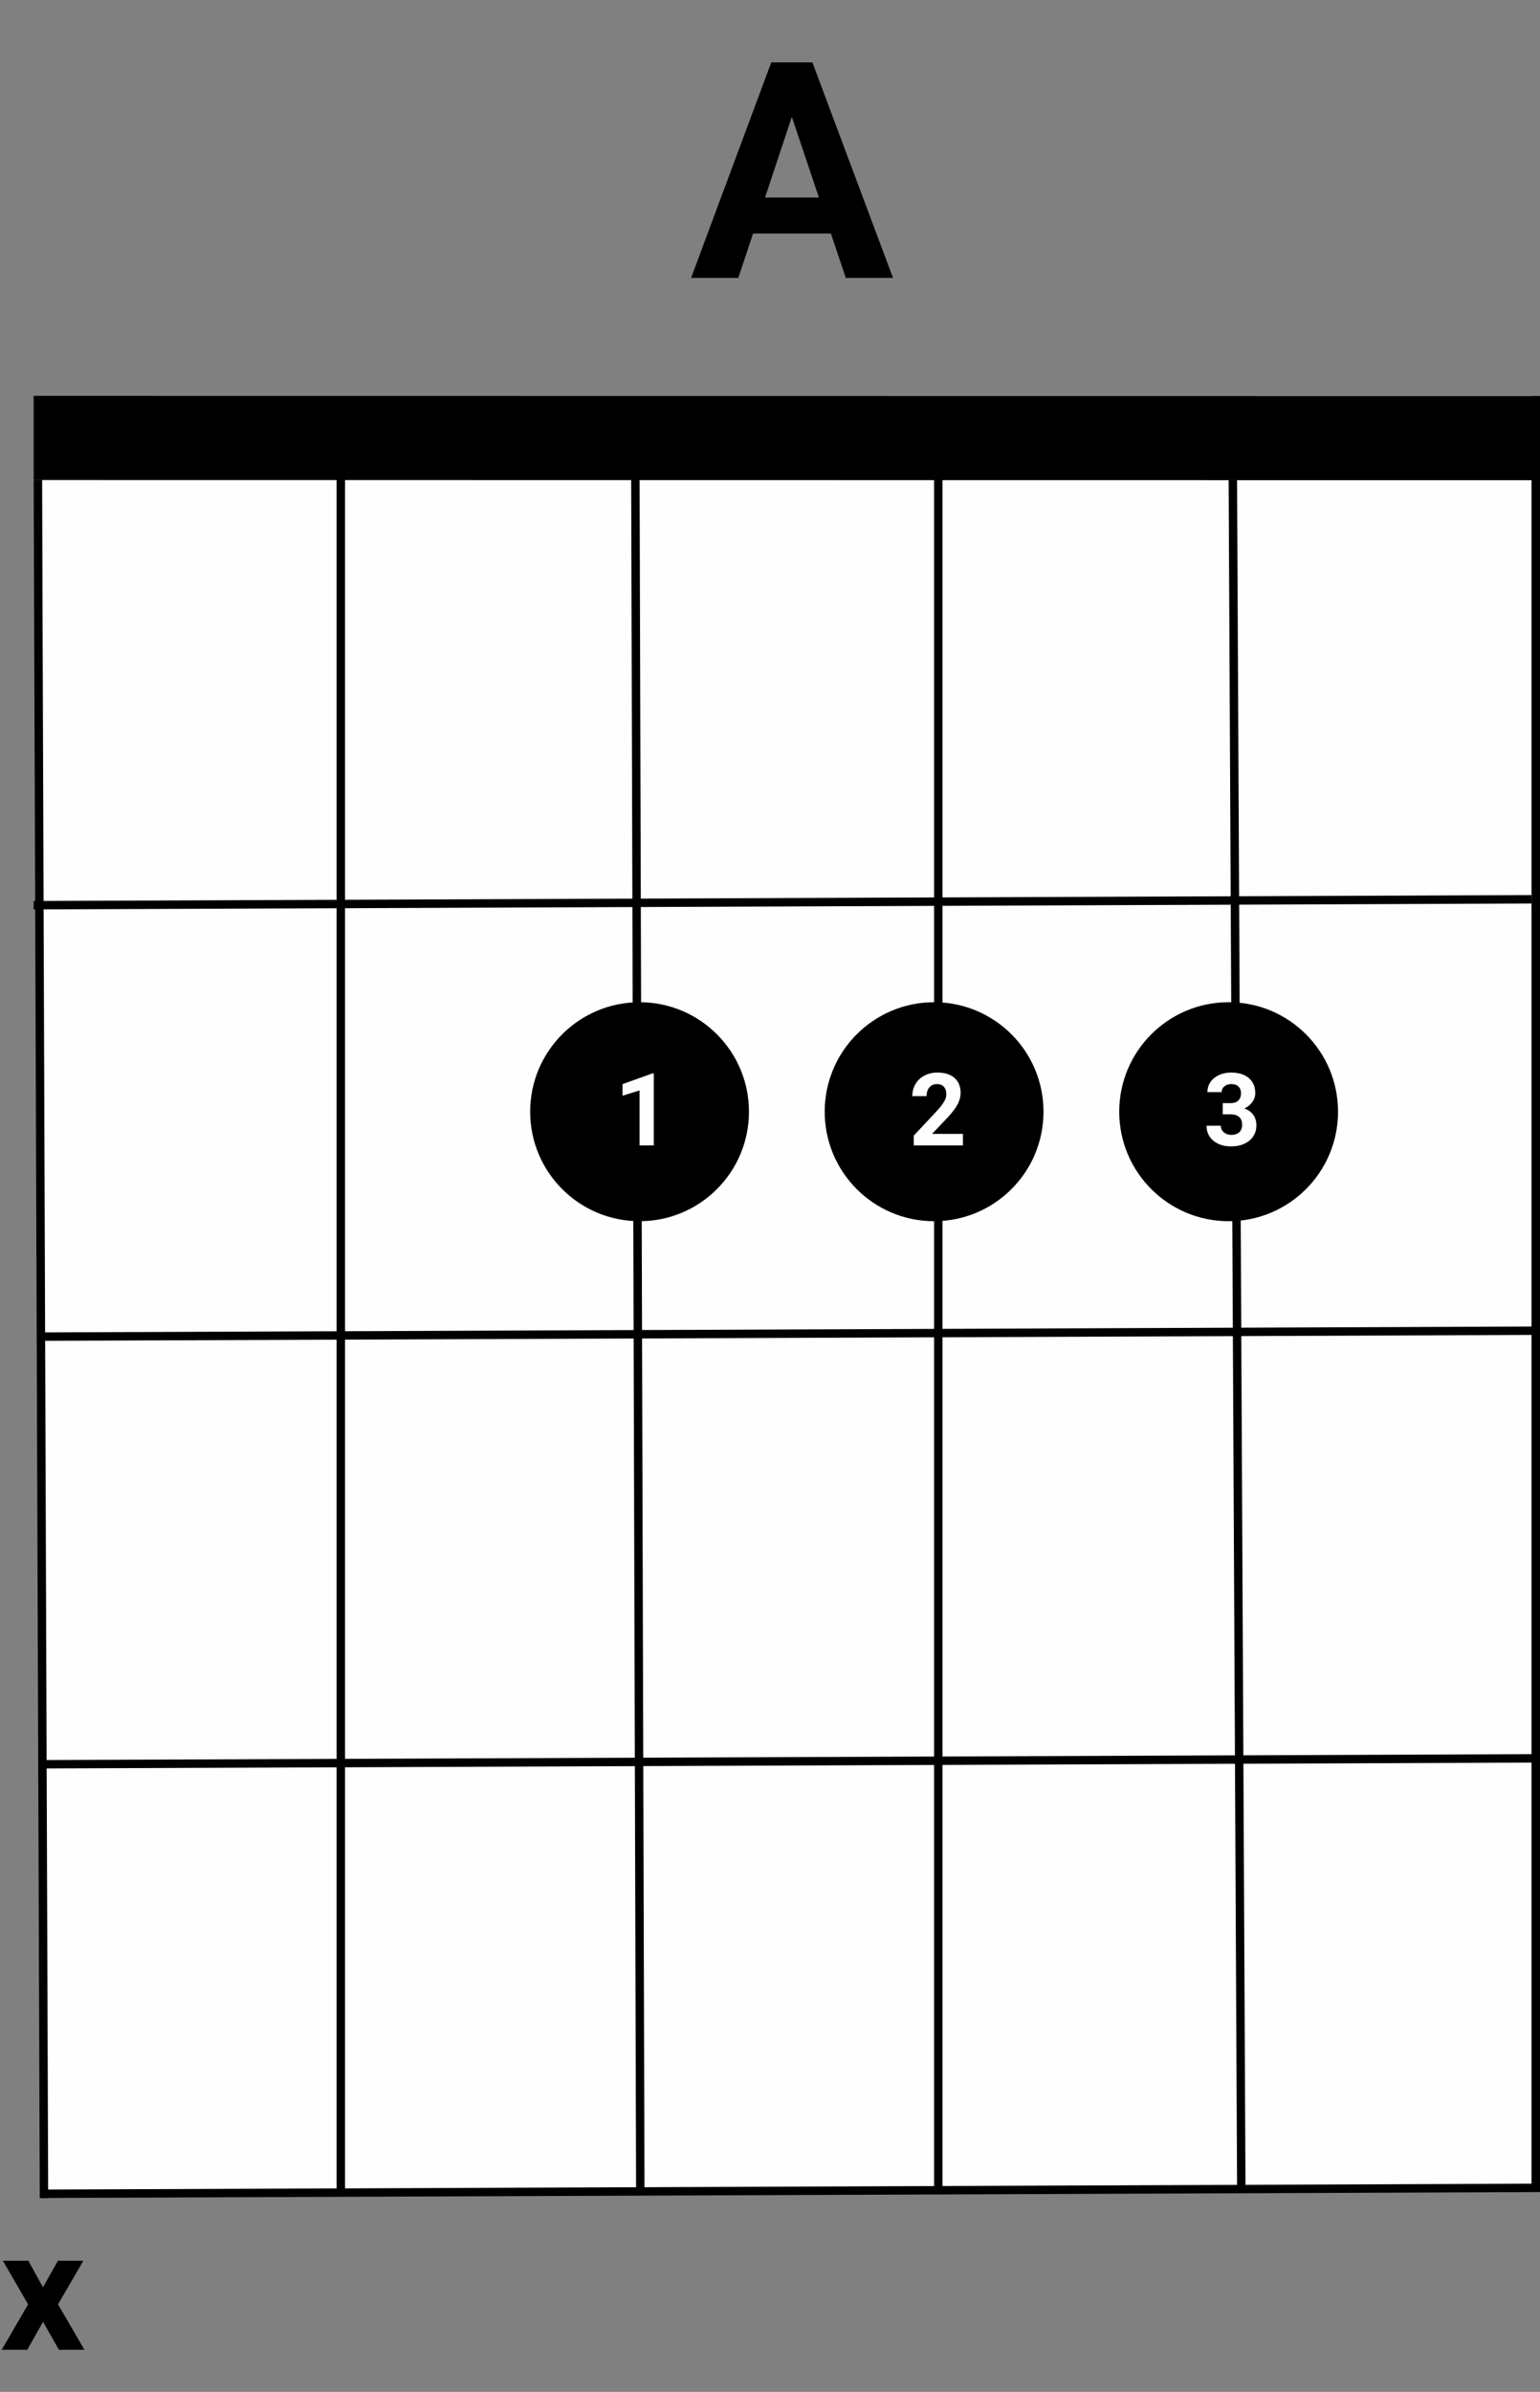 <svg width="183" height="284" viewBox="0 0 183 284" fill="none" xmlns="http://www.w3.org/2000/svg">
<rect x="0" y="0" width="183" height="284" fill="#808080" stroke="none"/>
<rect x="5" y="47" width="177" height="213" fill="#FEFEFE"/>
<line x1="4.001" y1="52" x2="183.001" y2="52.02" stroke="black" stroke-width="10"/>
<line x1="4.998" y1="260.48" x2="182.997" y2="259.777" stroke="black"/>
<line x1="4.998" y1="209.48" x2="182.997" y2="208.777" stroke="black"/>
<line x1="3.998" y1="107.48" x2="181.997" y2="106.777" stroke="black"/>
<path d="M5 158.704L182.999 158" stroke="black"/>
<line x1="146.5" y1="56.998" x2="147.505" y2="259.995" stroke="black"/>
<line x1="182.5" y1="56" x2="182.5" y2="260" stroke="black"/>
<line x1="4.5" y1="56.998" x2="5.226" y2="260.997" stroke="black"/>
<line x1="40.5" y1="56" x2="40.5" y2="260" stroke="black"/>
<line x1="75.5" y1="55.999" x2="76.086" y2="259.998" stroke="black"/>
<line x1="111.5" y1="55" x2="111.5" y2="260" stroke="black"/>
<path d="M5.107 271.588L6.885 268.434H9.902L6.895 273.609L10.029 279H7.002L5.117 275.68L3.242 279H0.205L3.34 273.609L0.342 268.434H3.369L5.107 271.588Z" fill="black"/>
<circle cx="76" cy="132" r="13" fill="black"/>
<path d="M77.693 136H76V129.473L73.978 130.1V128.723L77.512 127.457H77.693V136Z" fill="#FEFEFE"/>
<circle cx="111" cy="132" r="13" fill="black"/>
<path d="M114.428 136H108.58V134.84L111.34 131.898C111.719 131.484 111.998 131.123 112.178 130.814C112.361 130.506 112.453 130.213 112.453 129.936C112.453 129.557 112.357 129.26 112.166 129.045C111.975 128.826 111.701 128.717 111.346 128.717C110.963 128.717 110.66 128.85 110.438 129.115C110.219 129.377 110.109 129.723 110.109 130.152H108.41C108.41 129.633 108.533 129.158 108.779 128.729C109.029 128.299 109.381 127.963 109.834 127.721C110.287 127.475 110.801 127.352 111.375 127.352C112.254 127.352 112.936 127.562 113.42 127.984C113.908 128.406 114.152 129.002 114.152 129.771C114.152 130.193 114.043 130.623 113.824 131.061C113.605 131.498 113.23 132.008 112.699 132.59L110.76 134.635H114.428V136Z" fill="#FEFEFE"/>
<circle cx="146" cy="132" r="13" fill="black"/>
<path d="M145.303 130.984H146.205C146.635 130.984 146.953 130.877 147.16 130.662C147.367 130.447 147.471 130.162 147.471 129.807C147.471 129.463 147.367 129.195 147.16 129.004C146.957 128.812 146.676 128.717 146.316 128.717C145.992 128.717 145.721 128.807 145.502 128.986C145.283 129.162 145.174 129.393 145.174 129.678H143.48C143.48 129.232 143.6 128.834 143.838 128.482C144.08 128.127 144.416 127.85 144.846 127.65C145.279 127.451 145.756 127.352 146.275 127.352C147.178 127.352 147.885 127.568 148.396 128.002C148.908 128.432 149.164 129.025 149.164 129.783C149.164 130.174 149.045 130.533 148.807 130.861C148.568 131.189 148.256 131.441 147.869 131.617C148.35 131.789 148.707 132.047 148.941 132.391C149.18 132.734 149.299 133.141 149.299 133.609C149.299 134.367 149.021 134.975 148.467 135.432C147.916 135.889 147.186 136.117 146.275 136.117C145.424 136.117 144.727 135.893 144.184 135.443C143.645 134.994 143.375 134.4 143.375 133.662H145.068C145.068 133.982 145.188 134.244 145.426 134.447C145.668 134.65 145.965 134.752 146.316 134.752C146.719 134.752 147.033 134.646 147.26 134.436C147.49 134.221 147.605 133.938 147.605 133.586C147.605 132.734 147.137 132.309 146.199 132.309H145.303V130.984Z" fill="#FEFEFE"/>
<path d="M98.734 27.727H89.488L87.731 33H82.123L91.65 7.406H96.537L106.117 33H100.51L98.734 27.727ZM90.912 23.455H97.311L94.094 13.875L90.912 23.455Z" fill="black"/>
</svg>

